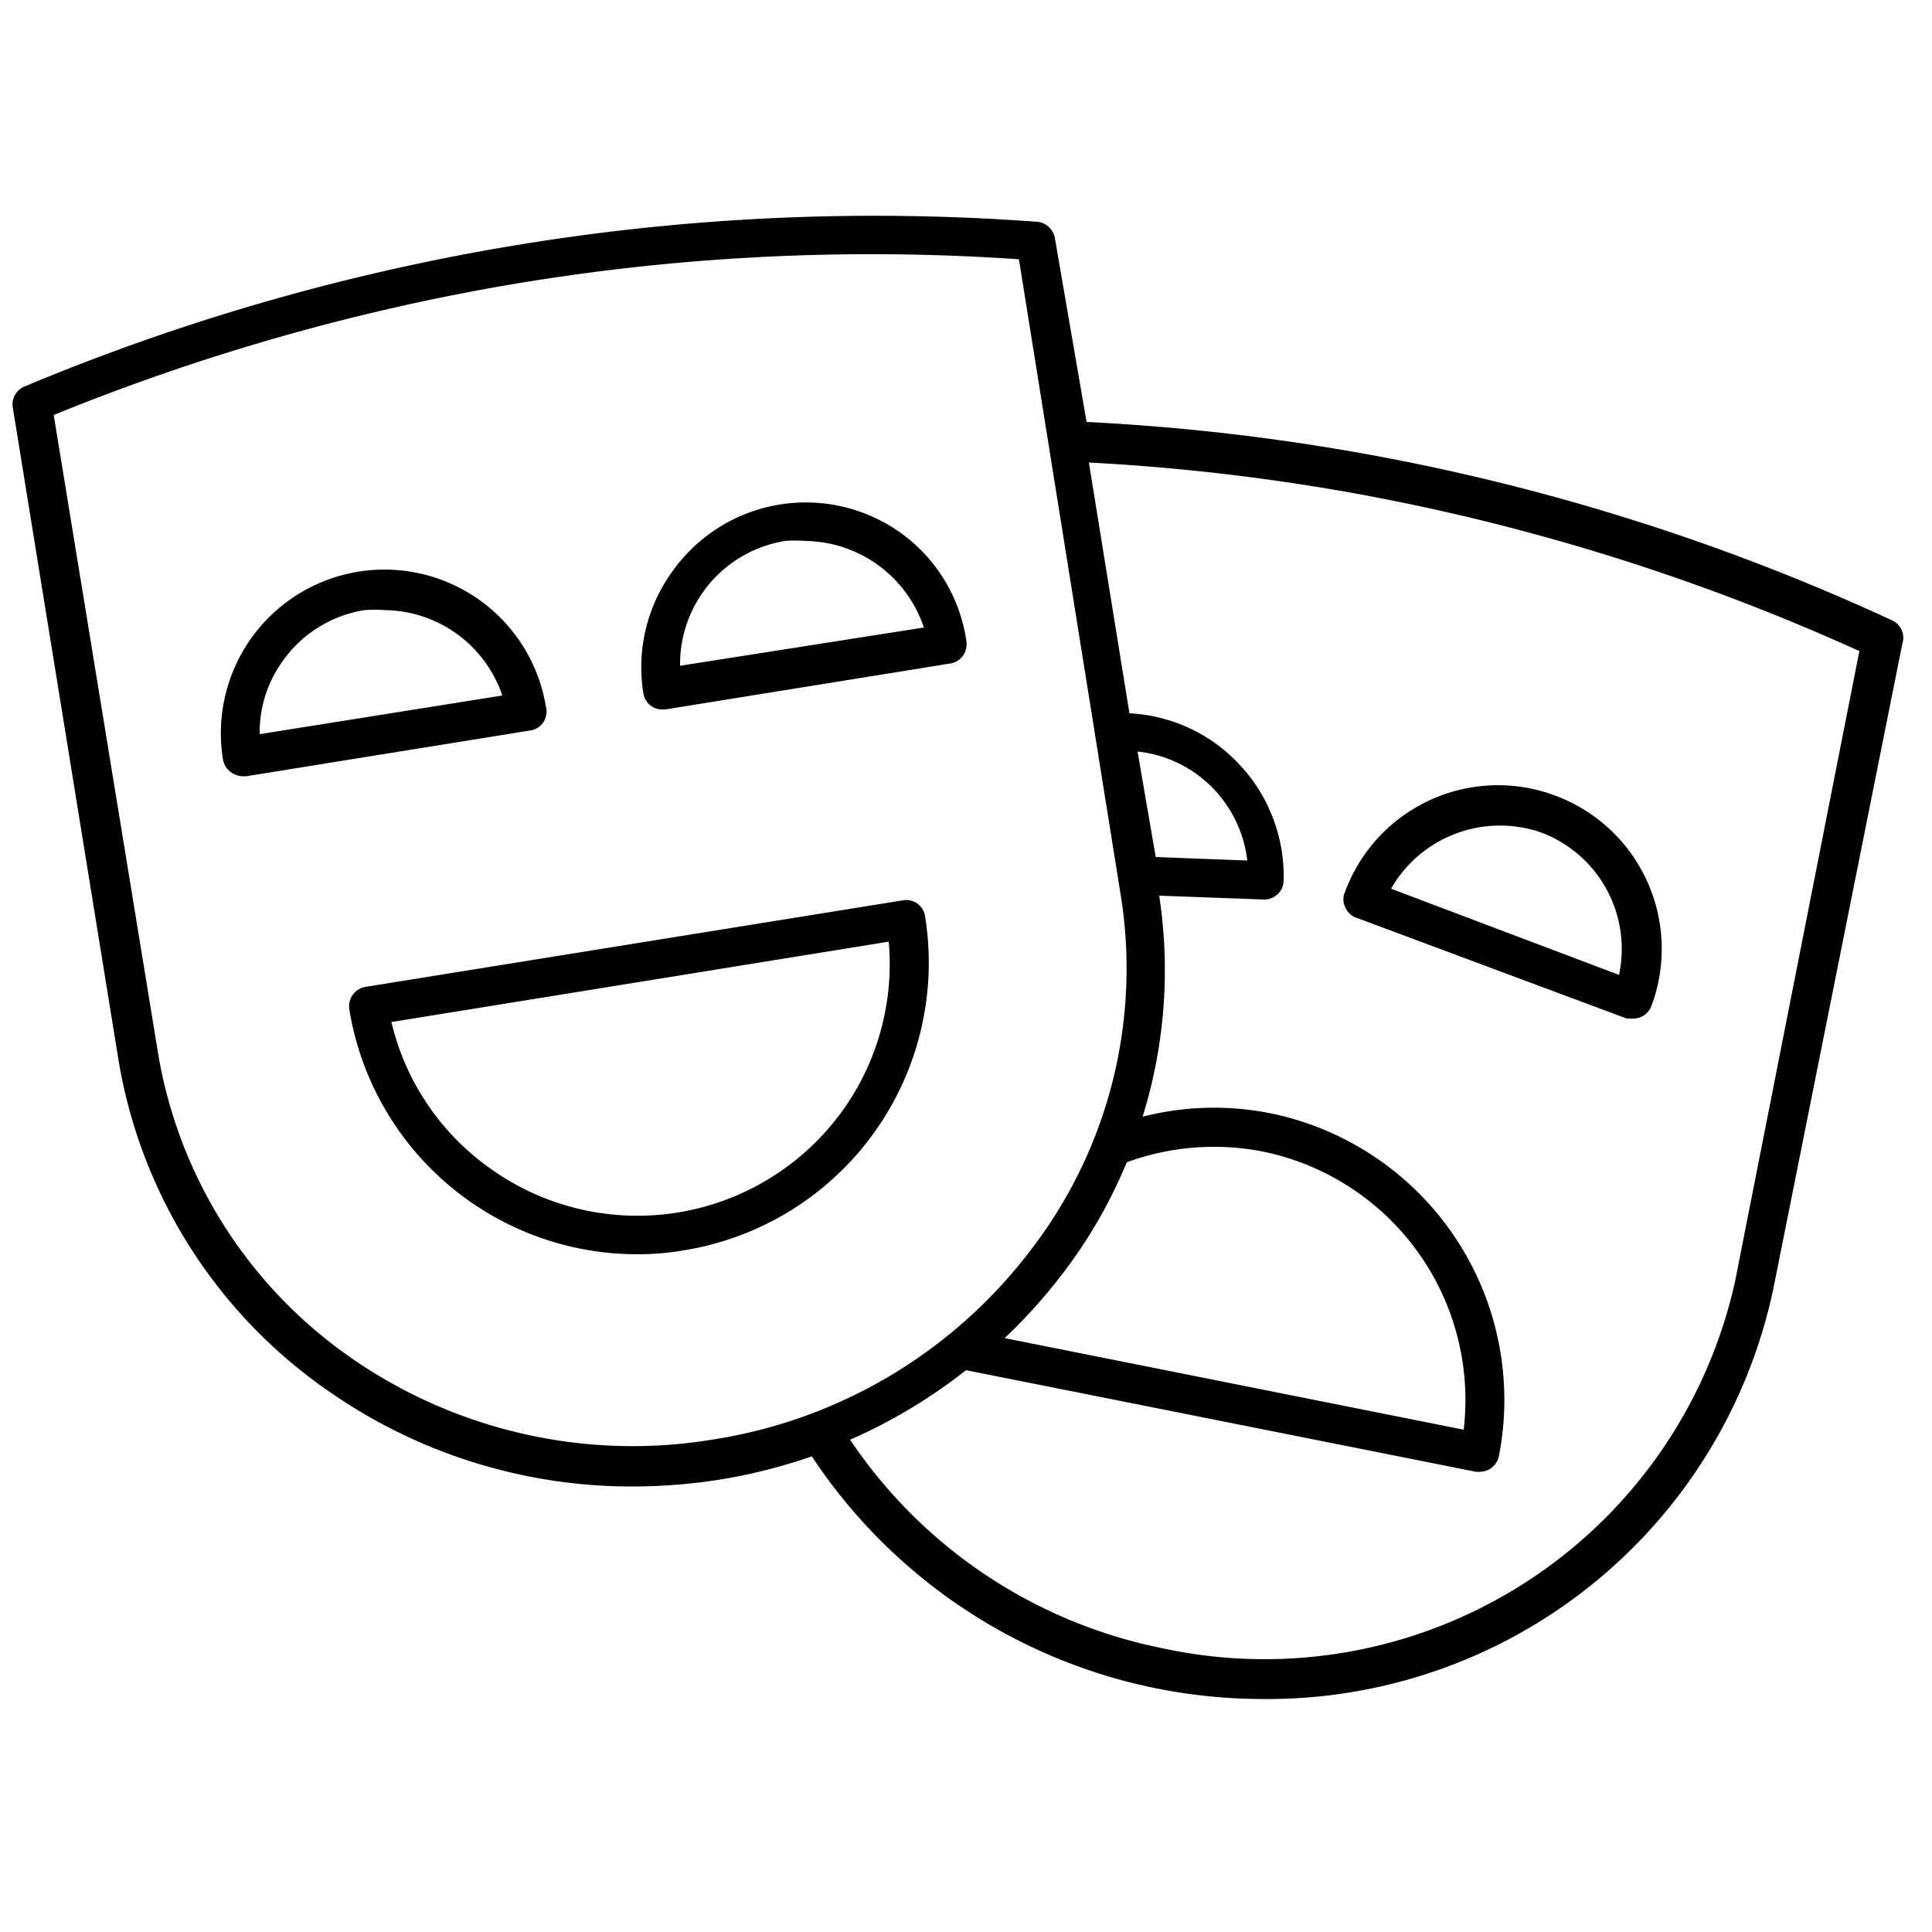 <svg id="e5ce9bab-096c-4f29-a52c-fa62ef3fdb9f" data-name="ICONS" xmlns="http://www.w3.org/2000/svg" viewBox="0 0 50 50"><path d="M49,16.07a56.29,56.29,0,0,0-20.88-5.15L27.3,6.16a.51.51,0,0,0-.46-.42A57,57,0,0,0,.64,10a.5.5,0,0,0-.31.54L3.05,27.33A13,13,0,0,0,8.5,36a13.69,13.69,0,0,0,7.87,2.47,14.57,14.57,0,0,0,2.27-.18,14.18,14.18,0,0,0,2.37-.6,14,14,0,0,0,11.65,6.28,13.38,13.38,0,0,0,13.23-10.6l3.34-16.7A.5.5,0,0,0,49,16.07ZM18.48,37.25a12.76,12.76,0,0,1-9.41-2.12,12,12,0,0,1-5-8L1.39,10.74A56.58,56.58,0,0,1,12.83,7.43a55.86,55.86,0,0,1,13.54-.72L29,23.14a11.94,11.94,0,0,1-2.27,9.14A12.78,12.78,0,0,1,18.48,37.25ZM32.67,29.8A6.56,6.56,0,0,1,37.88,37L26,34.63a13.89,13.89,0,0,0,1.57-1.76,12.7,12.7,0,0,0,1.59-2.79A6.57,6.57,0,0,1,32.67,29.8Zm12.24,3.33A12.47,12.47,0,0,1,30.1,42.66,12.76,12.76,0,0,1,22,37.26,13.75,13.75,0,0,0,25,35.46L38.2,38.09h.1a.53.53,0,0,0,.27-.08.52.52,0,0,0,.22-.32,7.57,7.57,0,0,0-5.92-8.88,7.47,7.47,0,0,0-3.3.09A12.75,12.75,0,0,0,30,23.18l2.72.1h0a.5.5,0,0,0,.5-.48,4.22,4.22,0,0,0-1.13-3,4.17,4.17,0,0,0-2.86-1.34l-1.05-6.49a55,55,0,0,1,7,.82,55.76,55.76,0,0,1,12.94,4.06ZM29.44,19.45a3.19,3.19,0,0,1,2,1,3.23,3.23,0,0,1,.84,1.82l-2.37-.09Z"/><path d="M34.82,23.49a.48.48,0,0,0,.28.26l7,2.61.17,0a.5.5,0,0,0,.47-.33,4.23,4.23,0,0,0-2.49-5.44,4.22,4.22,0,0,0-5.44,2.49A.46.46,0,0,0,34.82,23.49Zm5.08-1.94a3.22,3.22,0,0,1,2,3.68L36,23A3.25,3.25,0,0,1,39.9,21.55Z"/><path d="M23.37,23.3,9.46,25.54a.51.51,0,0,0-.42.58,7.55,7.55,0,0,0,7.43,6.34,7.09,7.09,0,0,0,1.22-.1,7.54,7.54,0,0,0,6.25-8.65A.49.49,0,0,0,23.37,23.3ZM21.8,28.75a6.54,6.54,0,0,1-9.14,1.47,6.46,6.46,0,0,1-2.53-3.77L23,24.37A6.5,6.5,0,0,1,21.8,28.75Z"/><path d="M14.13,18.3a4.23,4.23,0,0,0-8.36,1.35A.5.5,0,0,0,6,20a.52.52,0,0,0,.29.09h.08l7.38-1.19A.49.49,0,0,0,14.13,18.3ZM6.72,19a3.15,3.15,0,0,1,.61-1.91,3.2,3.2,0,0,1,2.1-1.3,3.15,3.15,0,0,1,.53,0A3.25,3.25,0,0,1,13,18Z"/><path d="M23.31,13.79a4.23,4.23,0,0,0-5.91,1,4.22,4.22,0,0,0-.75,3.15.49.49,0,0,0,.49.42h.08l7.38-1.19a.49.49,0,0,0,.32-.2.52.52,0,0,0,.09-.38A4.19,4.19,0,0,0,23.31,13.79ZM17.6,17.23A3.23,3.23,0,0,1,20.32,14a3.05,3.05,0,0,1,.52,0,3.28,3.28,0,0,1,3.07,2.24Z"/></svg>
